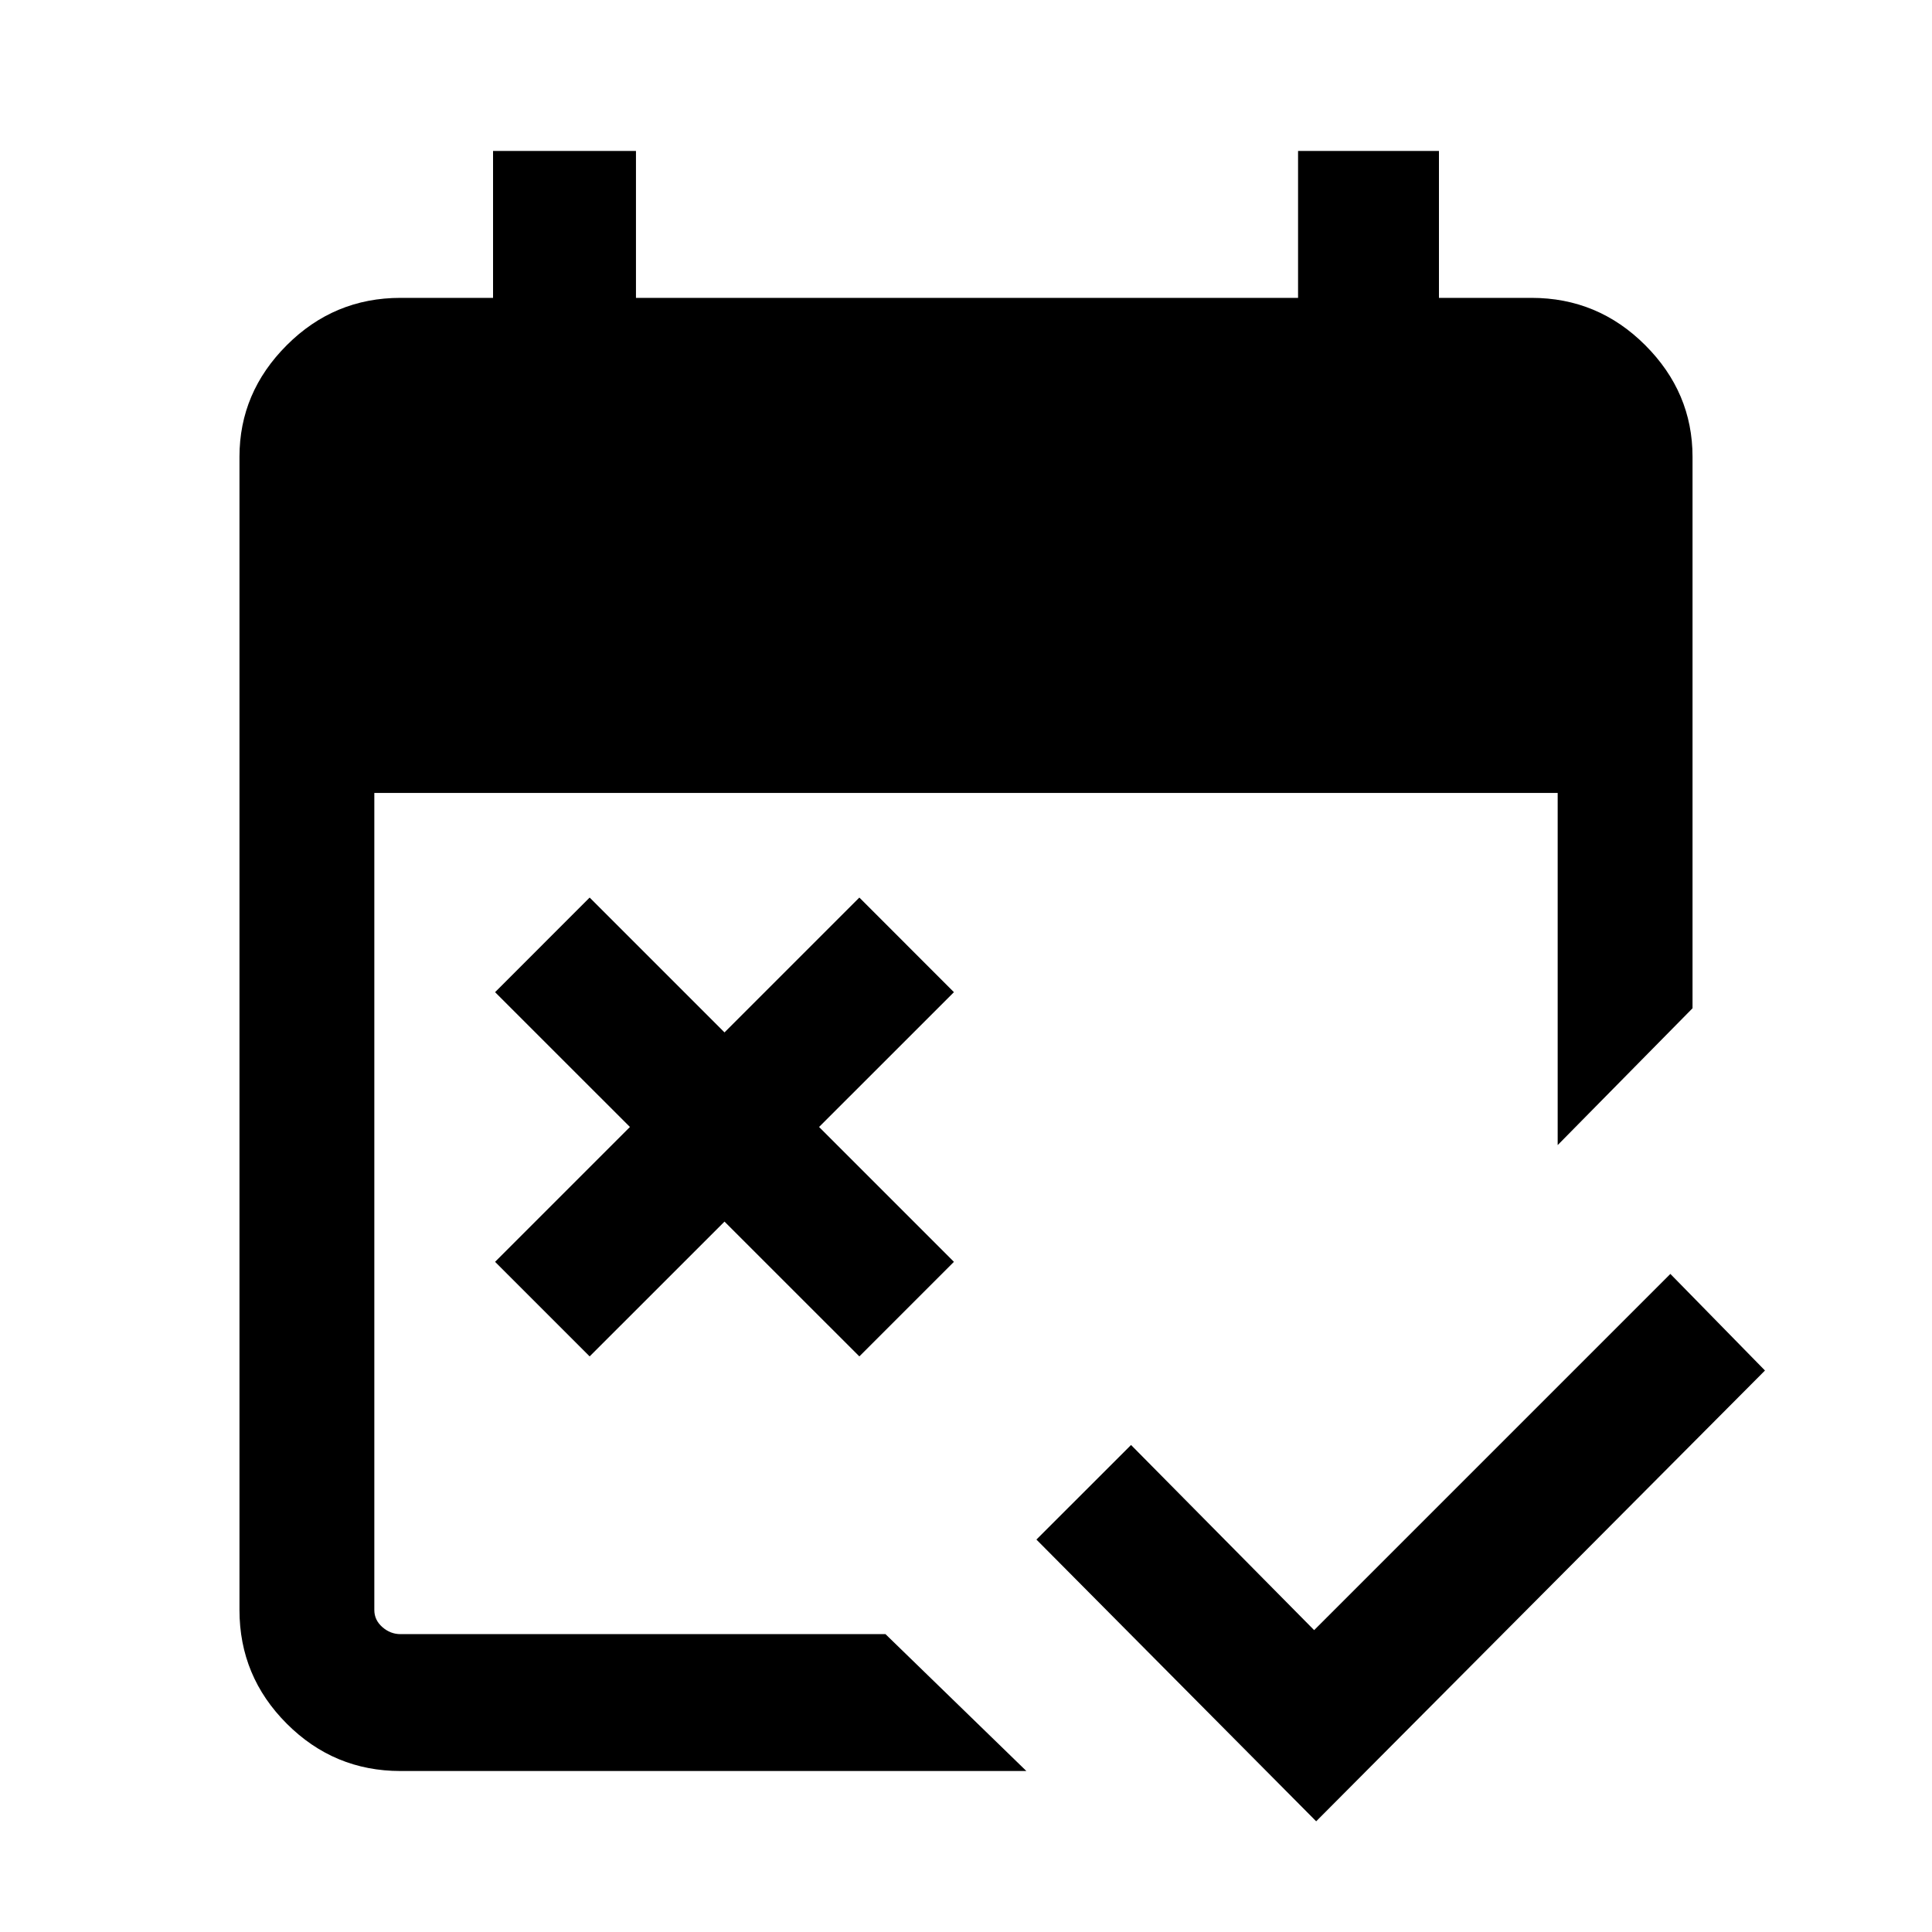 <svg xmlns="http://www.w3.org/2000/svg" height="40" width="40"><path d="m27.25 37.708-5.792-5.833 1.959-1.958 3.791 3.833 7.375-7.375 1.959 2Zm-15.042-9.625-1.958-1.958 2.792-2.792-2.792-2.791 1.958-1.959L15 21.375l2.792-2.792 1.958 1.959-2.792 2.791 2.792 2.792-1.958 1.958L15 25.292Zm-3.916 8.584q-1.375 0-2.354-.979-.98-.98-.98-2.355V9.458q0-1.333.98-2.312.979-.979 2.354-.979h1.916V3.125h2.959v3.042h13.708V3.125h2.917v3.042h1.916q1.375 0 2.354.979.98.979.98 2.312v11.417l-2.792 2.833v-7.291H7.75v16.916q0 .209.167.355.166.145.375.145h10.041l2.917 2.834Z"/></svg>